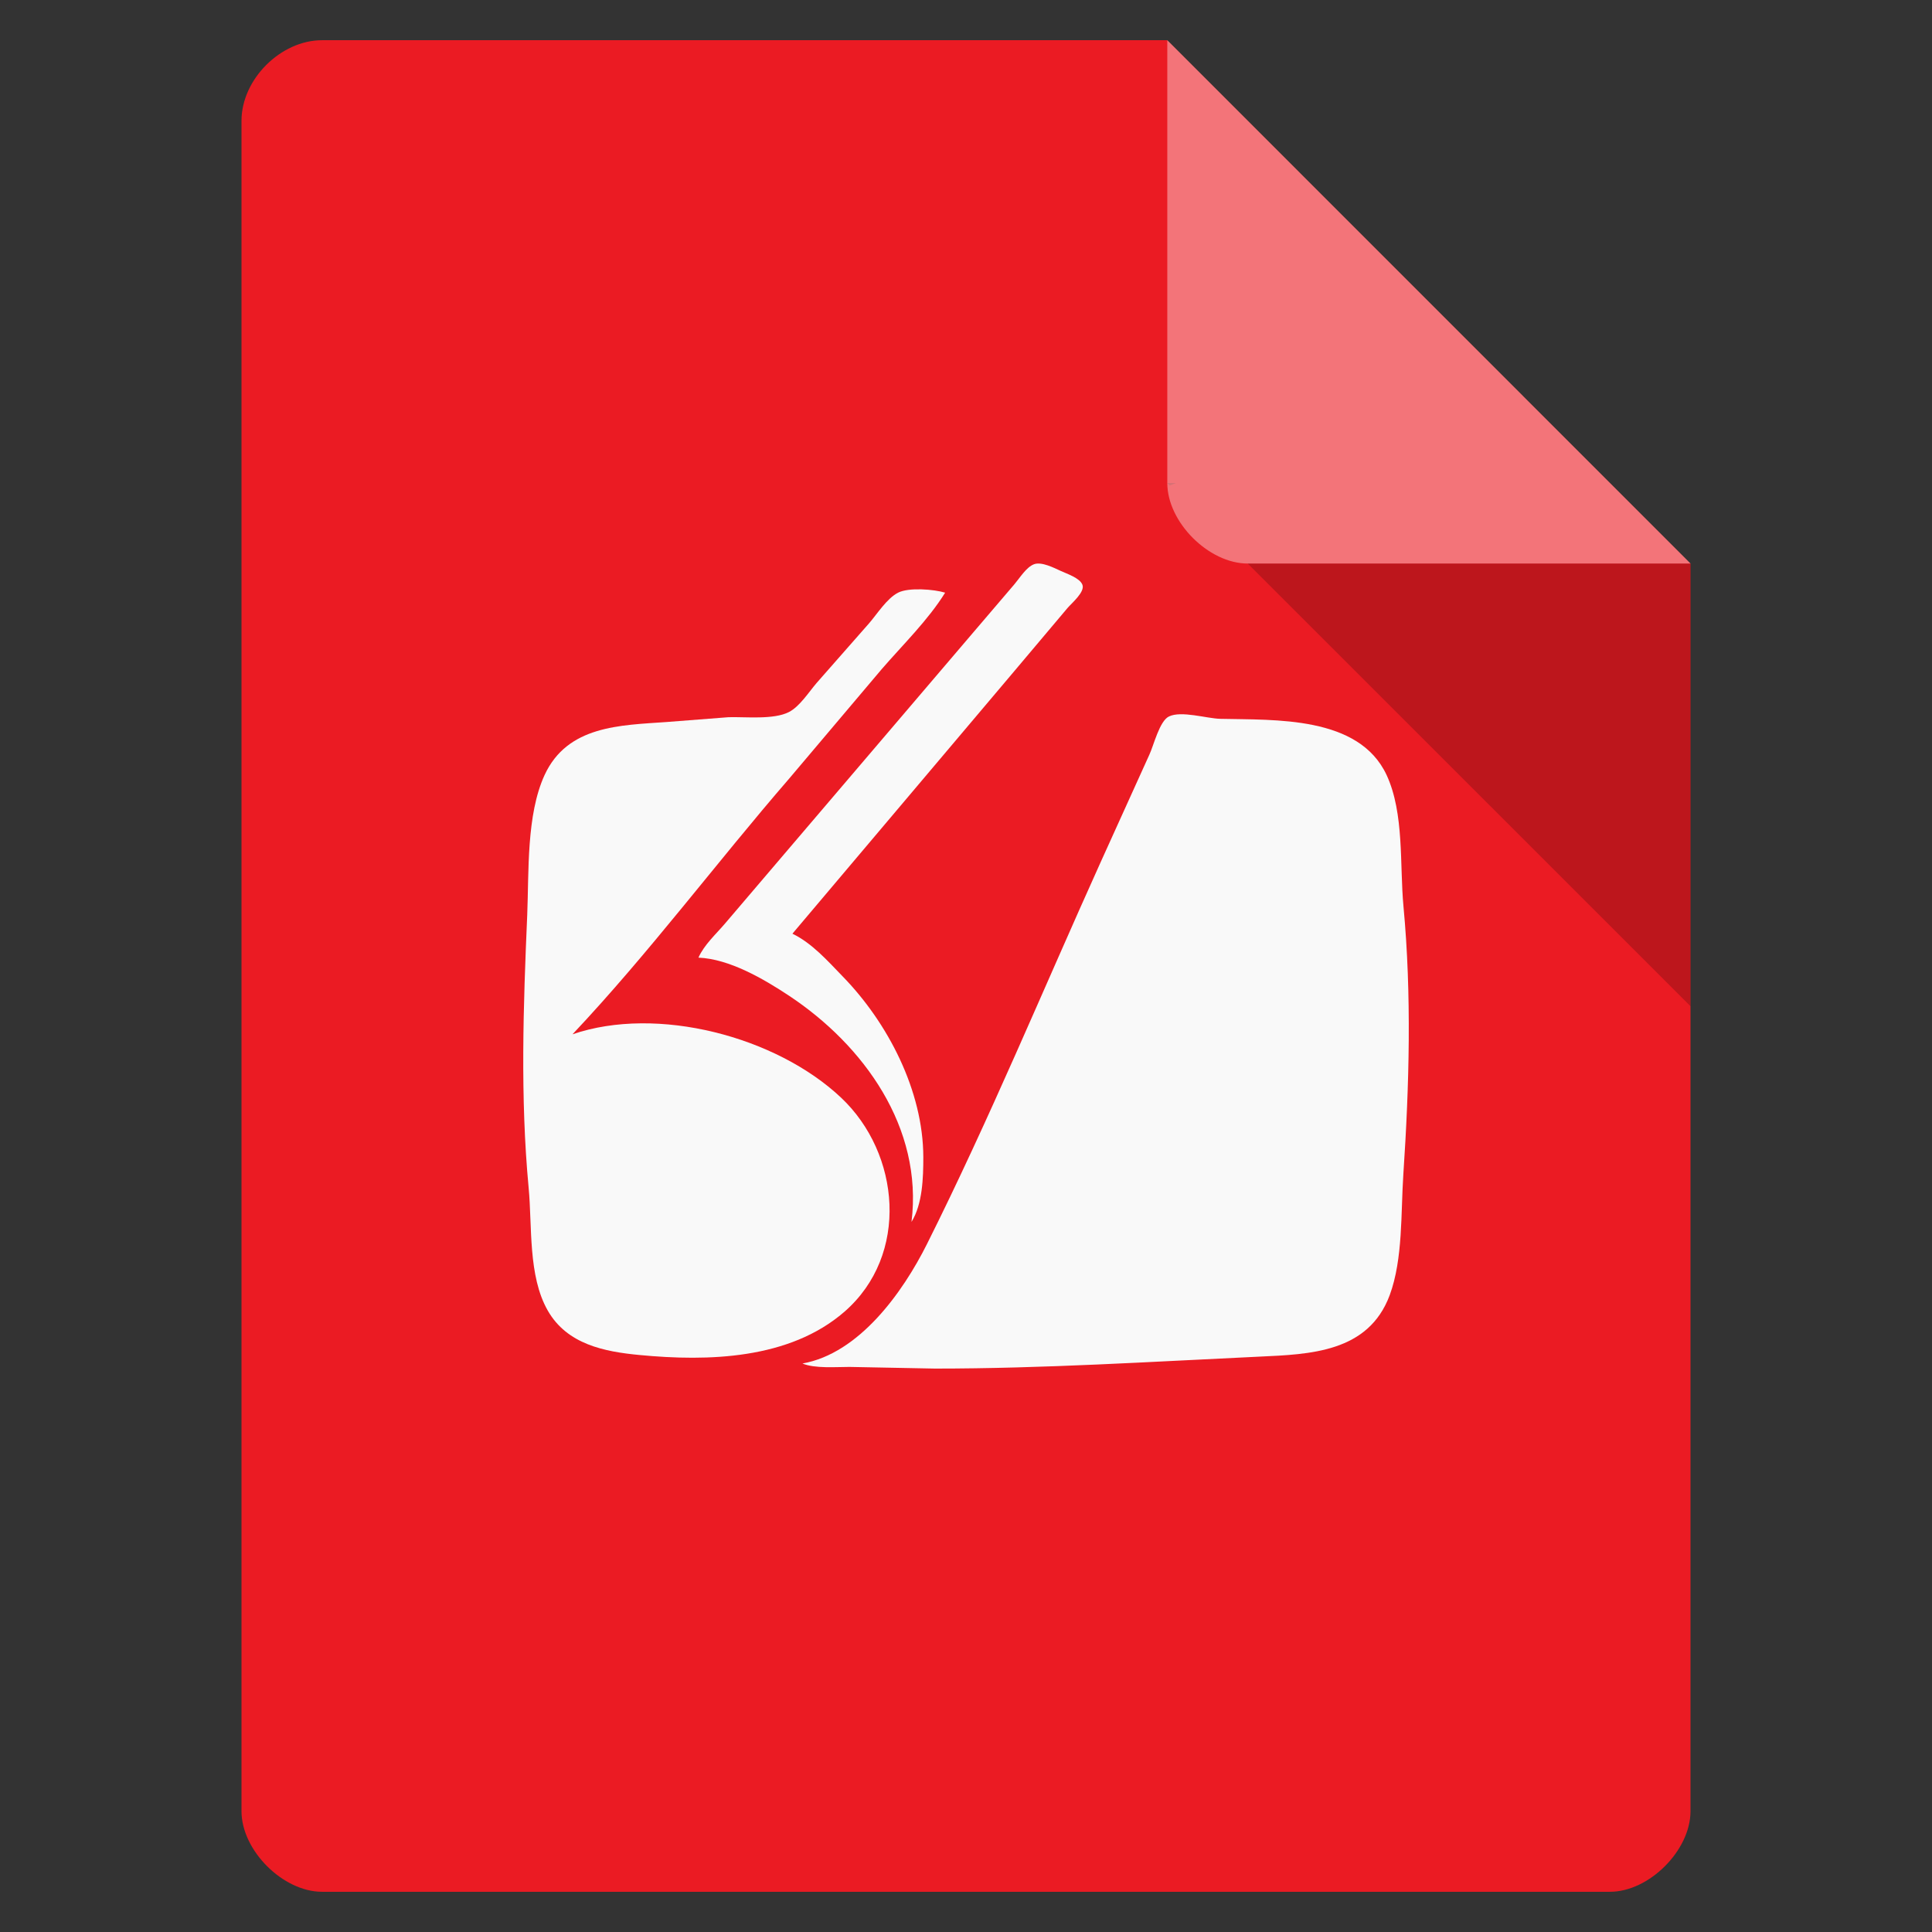 <svg width="64" xmlns="http://www.w3.org/2000/svg" height="64" viewBox="0 0 64 64" xmlns:xlink="http://www.w3.org/1999/xlink">
<rect x="0" y="0" width="64" height="64" fill="#333333" stroke="none"/>
<path style="fill:#eb1b23" d="M 10.668 1.332 C 9.297 1.332 8 2.629 8 4 L 8 60 C 8 61.297 9.371 62.668 10.668 62.668 L 53.332 62.668 C 54.629 62.668 56 61.297 56 60 L 56 18.668 L 38.668 1.332 Z "/>
<path style="fill:#000;fill-opacity:.196" d="M 38.668 16 L 38.75 16.082 L 38.957 16 Z M 41.332 18.668 L 56 33.332 L 56 18.668 Z "/>
<path style="fill:#fff;fill-opacity:.392" d="M 38.668 1.332 L 56 18.668 L 41.332 18.668 C 40.039 18.668 38.668 17.297 38.668 16 Z "/>
<g style="fill:#f9f9f9">
<path d="M 23.137 31.723 C 24.164 31.766 25.293 32.426 26.137 32.984 C 28.613 34.625 30.582 37.352 30.195 40.477 C 30.562 39.883 30.586 39.012 30.586 38.332 C 30.582 36.133 29.41 33.879 27.914 32.344 C 27.418 31.832 26.898 31.242 26.25 30.93 L 33.602 22.23 L 35.363 20.141 C 35.5 19.98 35.953 19.605 35.855 19.367 C 35.766 19.145 35.344 19.008 35.141 18.914 C 34.918 18.812 34.504 18.598 34.254 18.691 C 34 18.785 33.781 19.145 33.609 19.348 L 32.258 20.93 L 25.898 28.387 L 24.02 30.59 C 23.719 30.945 23.328 31.293 23.137 31.723 Z "/>
<path d="M 18.965 34.262 C 21.496 31.578 23.73 28.578 26.145 25.789 L 29.203 22.172 C 29.902 21.363 30.742 20.547 31.309 19.633 C 30.941 19.52 30.102 19.453 29.75 19.633 C 29.379 19.824 29.062 20.332 28.789 20.648 L 27.051 22.625 C 26.793 22.926 26.492 23.402 26.137 23.586 C 25.629 23.848 24.699 23.742 24.137 23.758 L 22.078 23.918 C 20.547 24.027 18.797 24.031 18.039 25.676 C 17.434 26.996 17.523 28.879 17.465 30.309 C 17.336 33.309 17.23 36.352 17.512 39.348 C 17.633 40.629 17.488 42.266 18.145 43.414 C 18.785 44.535 20.023 44.777 21.191 44.887 C 23.445 45.102 26.148 45.039 27.973 43.453 C 30.133 41.574 29.828 38.211 27.859 36.359 C 25.707 34.332 21.77 33.301 18.965 34.262 Z "/>
<path d="M 26.582 45.168 C 26.992 45.34 27.691 45.281 28.137 45.281 L 30.973 45.336 C 34.57 45.336 38.117 45.109 41.703 44.941 C 43.402 44.863 45.328 44.801 46.035 42.906 C 46.48 41.703 46.402 40.164 46.488 38.895 C 46.684 35.965 46.766 32.957 46.492 30.027 C 46.363 28.652 46.523 26.949 45.934 25.676 C 45.016 23.707 42.242 23.855 40.422 23.812 C 39.973 23.801 39.133 23.535 38.723 23.734 C 38.41 23.883 38.219 24.691 38.074 25 L 36.461 28.559 C 34.559 32.77 32.773 37.082 30.707 41.211 C 29.906 42.812 28.461 44.836 26.582 45.168 Z "/>
</g>
</svg>
